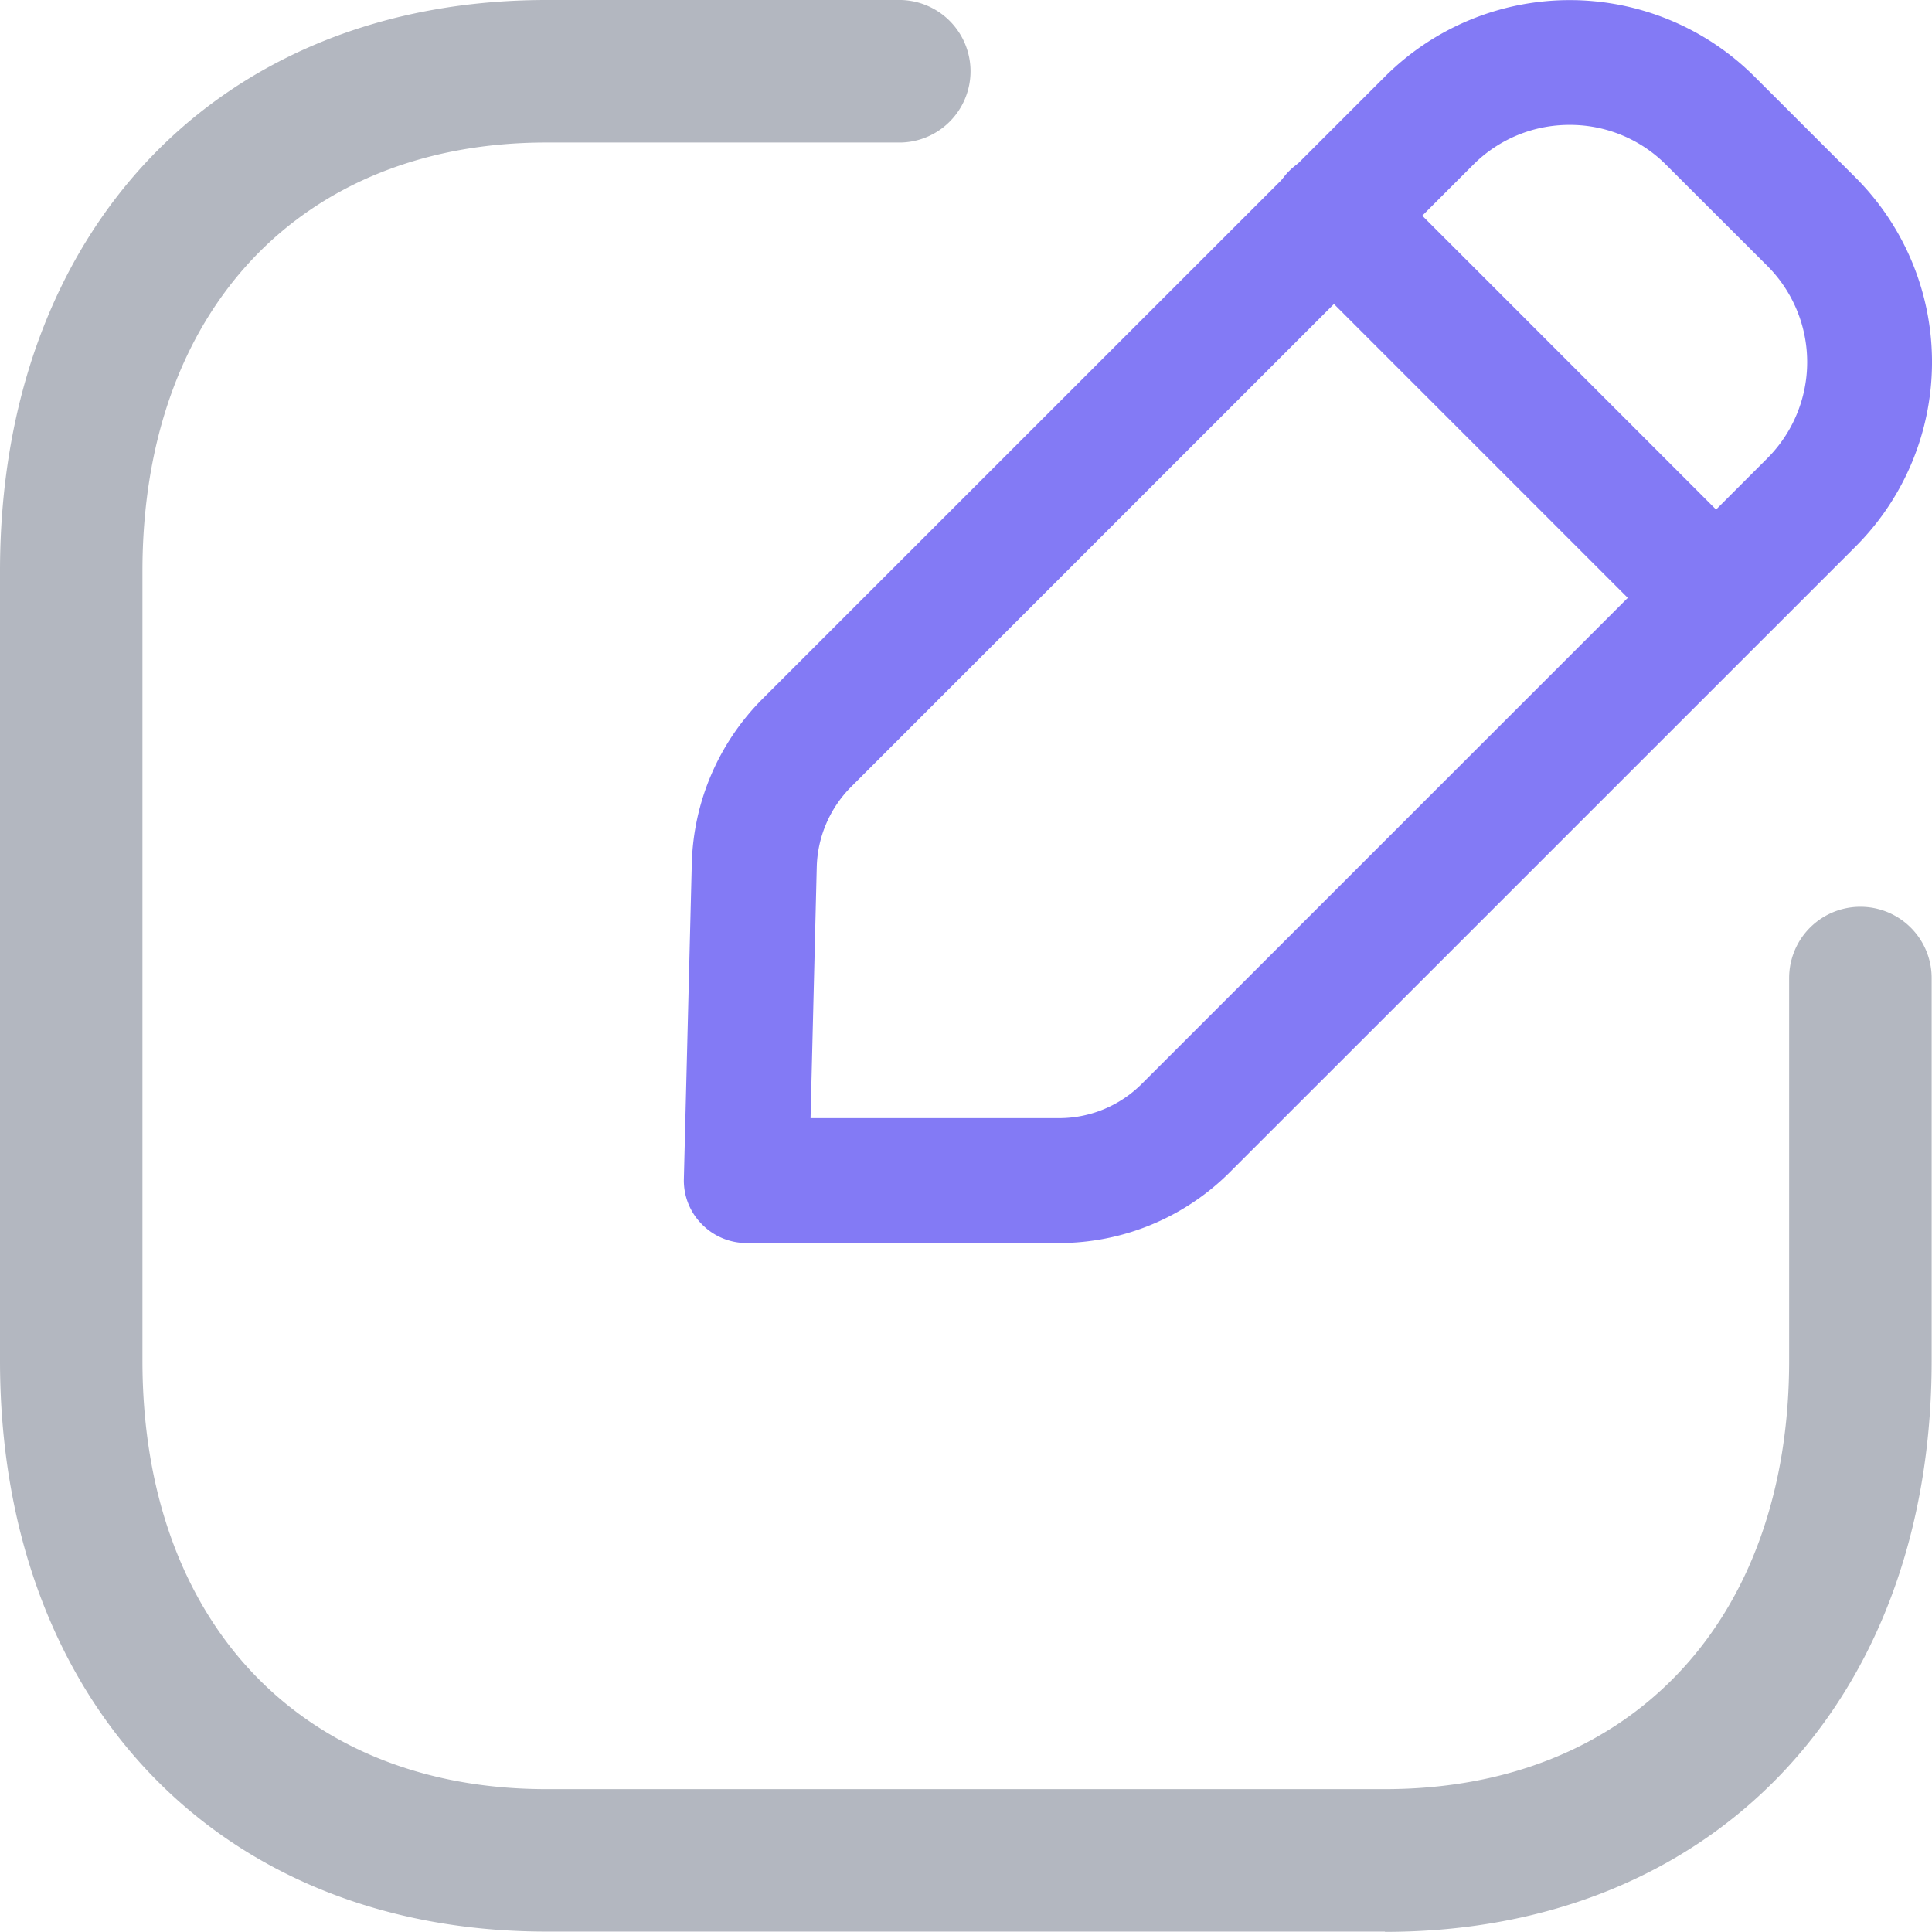 <svg xmlns="http://www.w3.org/2000/svg" class="block-icon" width="28.076" height="28.074" viewBox="0 0 28.076 28.074">
  <g id="Group_72110" data-name="Group 72110" transform="translate(-6926.034 -158.416)">
    <g id="Edit_Square" data-name="Edit Square" transform="translate(6929.5 158.372)">
      <path id="Fill_1" data-name="Fill 1" d="M20.124,28.07H7.942C3.192,28.07,0,24.736,0,19.774V8.3C0,3.334,3.192,0,7.942,0H13.1a1.036,1.036,0,0,1,0,2.071H7.942C4.375,2.071,2.07,4.515,2.07,8.3V19.774C2.07,23.555,4.37,26,7.942,26H20.124C23.692,26,26,23.555,26,19.774V14.213a1.035,1.035,0,1,1,2.071,0v5.561c0,4.962-3.193,8.3-7.944,8.3" transform="translate(-3.466 0.044)" fill="#b3b7c0"/>
      <path id="Fill_3" data-name="Fill 3" d="M5.441,18.064H.909a.91.91,0,0,1-.65-.276A.9.9,0,0,1,0,17.133L.115,12.56a3.519,3.519,0,0,1,1.034-2.41l9.044-9.042a3.8,3.8,0,0,1,5.361,0L17.027,2.58a3.791,3.791,0,0,1,0,5.363L7.939,17.03A3.51,3.51,0,0,1,5.441,18.064ZM12.873,1.815a1.969,1.969,0,0,0-1.4.577L2.431,11.434a1.712,1.712,0,0,0-.5,1.171l-.09,3.644h3.6a1.7,1.7,0,0,0,1.215-.5l9.087-9.087a1.977,1.977,0,0,0,0-2.8l-1.472-1.47a1.966,1.966,0,0,0-1.4-.577Z" transform="translate(6.472 0.044)" fill="#837af5"/>
      <path id="Fill_5" data-name="Fill 5" d="M6.432,7.341a.9.9,0,0,1-.641-.266L.266,1.55A.908.908,0,1,1,1.549.266L7.074,5.792a.908.908,0,0,1-.641,1.549" transform="translate(15.023 2.282)" fill="#837af5"/>
    </g>
  </g>
</svg>
